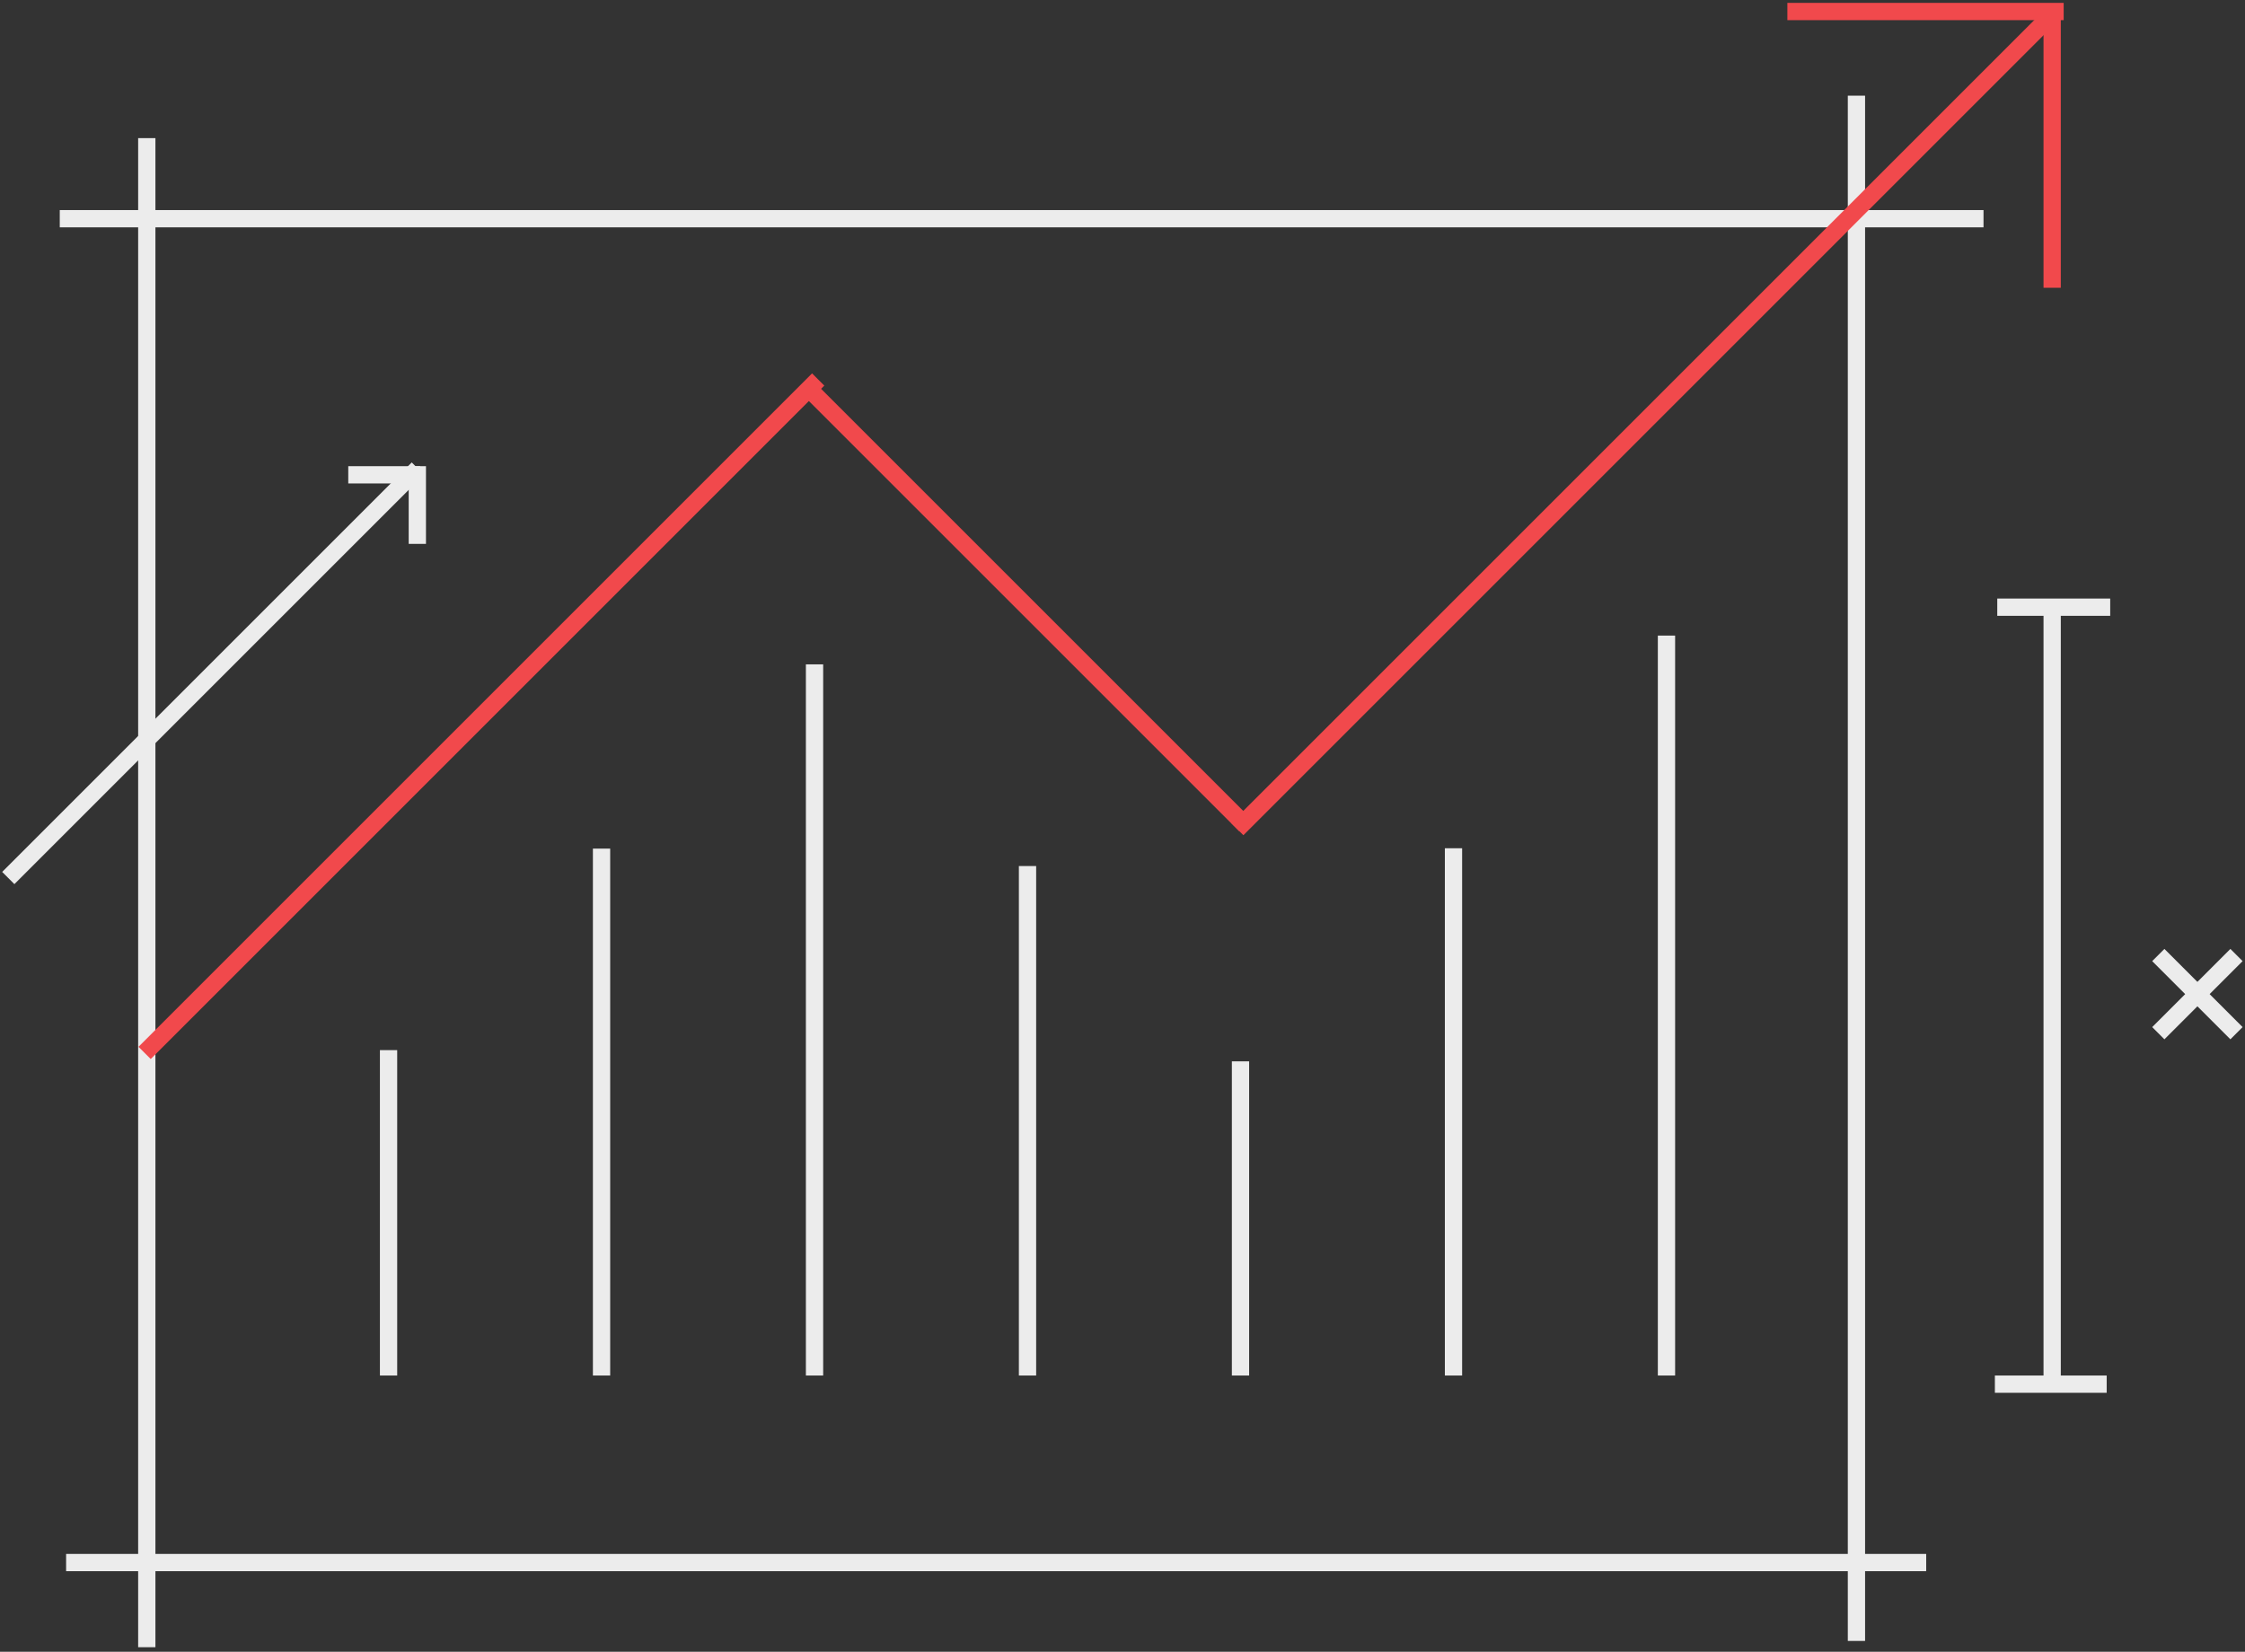 <svg width="390px" height="287px" viewBox="729 928 390 287" version="1.1" xmlns="http://www.w3.org/2000/svg" xmlns:xlink="http://www.w3.org/1999/xlink">
    <rect x="729" y="928" width="390" height="287" fill="#333333" stroke="none"/>
    <!-- Generator: Sketch 3.8.3 (29802) - http://www.bohemiancoding.com/sketch -->
    <desc>Created with Sketch.</desc>
    <defs/>
    <g id="Digital-Marketing" stroke="none" stroke-width="1" fill="none" fill-rule="evenodd" transform="translate(731, 930)" stroke-linecap="square">
        <path d="M65.5,235.5 L65.5,181.963" id="Line" stroke="#ECECEC" stroke-width="3"/>
        <path d="M102.5,235.5 L102.5,146.949" id="Line" stroke="#ECECEC" stroke-width="3"/>
        <path d="M139.5,235.5 L139.5,114.934" id="Line" stroke="#ECECEC" stroke-width="3"/>
        <path d="M176.5,235.5 L176.5,149.977" id="Line" stroke="#ECECEC" stroke-width="3"/>
        <path d="M213.5,235.5 L213.5,183.913" id="Line" stroke="#ECECEC" stroke-width="3"/>
        <path d="M250.5,235.5 L250.5,146.887" id="Line" stroke="#ECECEC" stroke-width="3"/>
        <path d="M287.5,235.5 L287.5,109.936" id="Line" stroke="#ECECEC" stroke-width="3"/>
        <path d="M140.477,67.52 L213.272,140.315" id="Line" stroke="#F1494C" stroke-width="3"/>
        <path d="M341.075,36 L9.882,36" id="Line" stroke="#ECECEC" stroke-width="3"/>
        <path d="M320.5,16.124 L320.5,281.618" id="Line" stroke="#ECECEC" stroke-width="3"/>
        <path d="M213.999,141.001 L353.544,1.456" id="Line" stroke="#F1494C" stroke-width="3"/>
        <path d="M331.118,269.5 L10.986,269.5" id="Line" stroke="#ECECEC" stroke-width="3"/>
        <path d="M346.05,238.5 L362.47,238.5" id="Line" stroke="#ECECEC" stroke-width="3"/>
        <path d="M346.464,103.5 L363.084,103.5" id="Line" stroke="#ECECEC" stroke-width="3"/>
        <path d="M354.5,104.5 L354.5,237.466" id="Line" stroke="#ECECEC" stroke-width="3"/>
        <path d="M374,165 L385.462,176.462" id="Line" stroke="#ECECEC" stroke-width="3"/>
        <path d="M385.462,165 L374,176.462" id="Line" stroke="#ECECEC" stroke-width="3"/>
        <path d="M0.5,149.5 L69.529,80.471" id="Line" stroke="#ECECEC" stroke-width="3"/>
        <path d="M69.5,80.5 L60,80.5" id="Line" stroke="#ECECEC" stroke-width="3"/>
        <path d="M70.5,80.5 L70.5,91" id="Line" stroke="#ECECEC" stroke-width="3"/>
        <path d="M354.5,1.5 L354.5,46.5" id="Line" stroke="#F1494C" stroke-width="3"/>
        <path d="M355,2.13162821e-14 L310,0" id="Line" stroke="#F1494C" stroke-width="3"/>
        <path d="M23.5,23.5 L23.5,282.708" id="Line" stroke="#ECECEC" stroke-width="3"/>
        <path d="M24.185,179.888 L139.073,65" id="Line" stroke="#F1494C" stroke-width="3"/>
    </g>
</svg>